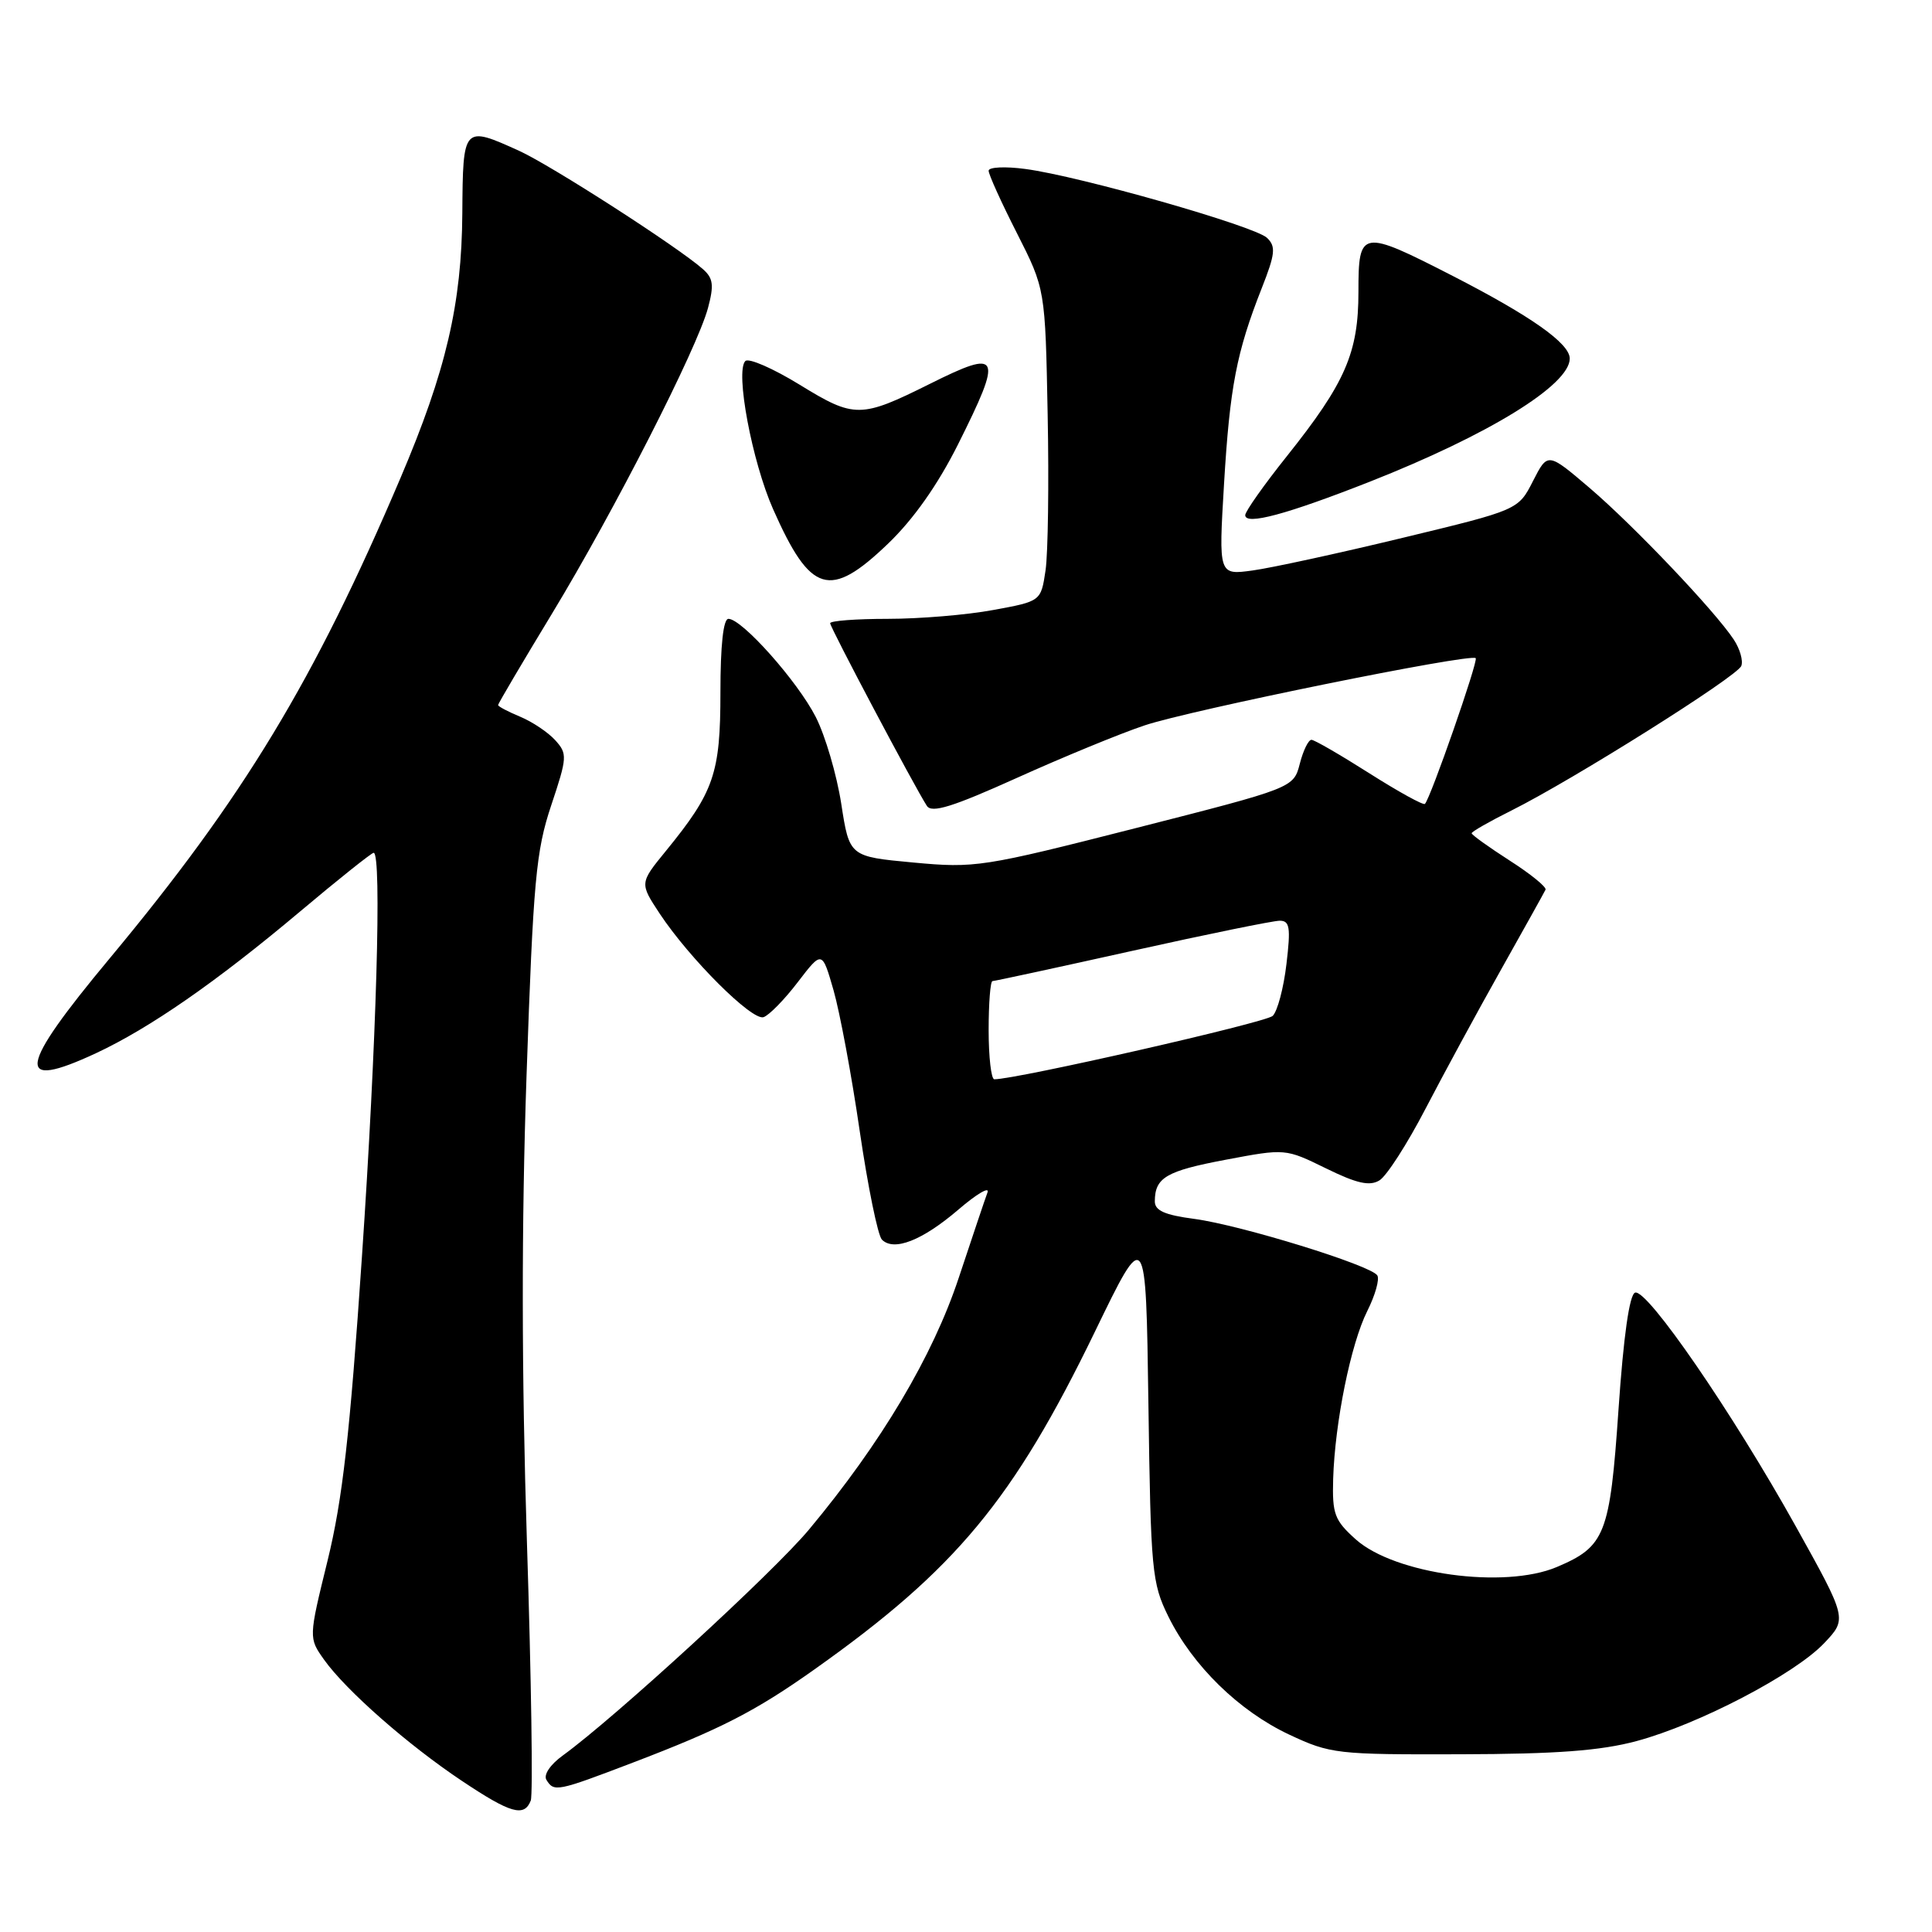 <?xml version="1.0" encoding="UTF-8" standalone="no"?>
<!DOCTYPE svg PUBLIC "-//W3C//DTD SVG 1.1//EN" "http://www.w3.org/Graphics/SVG/1.1/DTD/svg11.dtd" >
<svg xmlns="http://www.w3.org/2000/svg" xmlns:xlink="http://www.w3.org/1999/xlink" version="1.1" viewBox="0 0 256 256">
 <g >
 <path fill="currentColor"
d=" M 70.33 238.58 C 70.63 237.80 70.40 222.39 69.82 204.33 C 69.11 181.98 69.09 162.24 69.77 142.50 C 70.66 116.68 71.02 112.76 73.03 106.74 C 75.17 100.33 75.20 99.88 73.57 98.08 C 72.63 97.04 70.54 95.64 68.93 94.97 C 67.32 94.30 66.00 93.61 66.00 93.42 C 66.00 93.24 69.22 87.78 73.15 81.30 C 81.36 67.76 92.35 46.23 93.81 40.82 C 94.62 37.79 94.51 36.87 93.15 35.67 C 89.87 32.75 73.03 21.92 68.82 20.00 C 61.37 16.62 61.34 16.66 61.26 28.25 C 61.18 40.27 59.11 49.15 53.06 63.35 C 41.62 90.23 32.27 105.68 14.55 126.97 C 2.34 141.63 1.91 144.58 12.71 139.56 C 19.84 136.23 28.64 130.13 39.70 120.83 C 44.82 116.52 49.24 113.00 49.51 113.00 C 50.61 113.00 49.88 138.28 47.96 166.50 C 46.36 190.09 45.39 198.69 43.41 206.77 C 40.89 217.03 40.89 217.03 42.95 219.93 C 45.84 223.98 54.02 231.18 61.18 235.96 C 67.67 240.30 69.47 240.81 70.33 238.58 Z  M 83.82 233.57 C 95.49 229.12 100.10 226.75 107.94 221.19 C 126.64 207.94 134.26 198.76 145.06 176.50 C 151.84 162.50 151.84 162.50 152.17 186.00 C 152.48 208.18 152.63 209.76 154.81 214.19 C 158.03 220.72 164.17 226.72 170.84 229.85 C 176.28 232.40 177.15 232.50 193.50 232.45 C 206.28 232.42 212.08 231.98 216.86 230.70 C 225.10 228.48 237.80 221.85 241.71 217.73 C 244.77 214.50 244.77 214.50 237.90 202.16 C 229.56 187.20 218.26 170.75 216.66 171.28 C 215.91 171.52 215.13 177.01 214.46 186.77 C 213.32 203.36 212.70 204.92 206.28 207.64 C 199.32 210.58 184.81 208.59 179.65 203.98 C 176.83 201.45 176.52 200.62 176.65 195.99 C 176.88 188.46 178.99 178.07 181.17 173.72 C 182.22 171.63 182.82 169.51 182.50 169.00 C 181.67 167.66 164.44 162.34 158.25 161.51 C 154.30 160.99 153.00 160.40 153.02 159.16 C 153.04 156.03 154.53 155.16 162.42 153.67 C 170.32 152.18 170.32 152.18 175.69 154.81 C 179.78 156.82 181.48 157.20 182.78 156.41 C 183.73 155.84 186.47 151.57 188.88 146.93 C 191.29 142.30 195.79 134.00 198.88 128.51 C 201.97 123.01 204.63 118.23 204.79 117.89 C 204.95 117.54 202.81 115.80 200.04 114.03 C 197.27 112.25 195.00 110.62 195.00 110.41 C 195.00 110.20 197.36 108.85 200.25 107.41 C 208.46 103.31 230.19 89.64 230.73 88.24 C 231.00 87.55 230.55 85.98 229.73 84.74 C 227.20 80.92 216.49 69.66 210.65 64.67 C 205.08 59.92 205.08 59.92 203.13 63.74 C 201.18 67.57 201.18 67.57 185.84 71.27 C 177.40 73.31 168.47 75.25 165.98 75.59 C 161.47 76.21 161.47 76.21 162.19 64.13 C 162.96 51.27 163.84 46.68 167.19 38.18 C 168.98 33.64 169.08 32.66 167.89 31.52 C 166.28 29.96 143.06 23.34 135.86 22.39 C 133.19 22.03 131.00 22.14 131.00 22.62 C 130.99 23.10 132.68 26.83 134.75 30.90 C 138.50 38.30 138.50 38.30 138.82 54.90 C 139.00 64.03 138.87 73.34 138.54 75.58 C 137.93 79.67 137.93 79.67 131.60 80.83 C 128.12 81.48 121.83 82.00 117.63 82.00 C 113.44 82.00 110.00 82.26 110.00 82.58 C 110.00 83.15 121.22 104.33 122.82 106.79 C 123.47 107.77 126.22 106.92 134.71 103.09 C 140.78 100.35 148.40 97.21 151.63 96.13 C 157.64 94.10 194.87 86.54 195.54 87.21 C 195.90 87.57 189.56 105.77 188.81 106.52 C 188.60 106.73 185.30 104.91 181.47 102.48 C 177.63 100.04 174.18 98.04 173.78 98.03 C 173.38 98.01 172.68 99.44 172.23 101.20 C 171.40 104.40 171.40 104.40 150.45 109.74 C 130.20 114.90 129.22 115.05 121.03 114.29 C 112.55 113.50 112.55 113.50 111.47 106.50 C 110.87 102.65 109.35 97.47 108.09 95.00 C 105.66 90.25 98.32 82.00 96.52 82.00 C 95.84 82.00 95.46 85.52 95.46 91.75 C 95.46 102.49 94.62 104.93 88.23 112.76 C 84.75 117.02 84.75 117.02 87.42 121.07 C 91.38 127.04 99.64 135.28 101.17 134.78 C 101.90 134.54 103.95 132.45 105.71 130.14 C 108.93 125.94 108.93 125.94 110.45 131.22 C 111.28 134.12 112.85 142.52 113.92 149.89 C 115.00 157.25 116.32 163.72 116.86 164.26 C 118.45 165.85 122.21 164.37 126.98 160.29 C 129.41 158.20 131.15 157.18 130.85 158.00 C 130.54 158.82 128.84 163.90 127.05 169.28 C 123.61 179.69 116.75 191.22 107.20 202.67 C 102.49 208.33 81.48 227.60 74.59 232.60 C 72.90 233.82 71.99 235.18 72.41 235.85 C 73.41 237.47 73.79 237.40 83.82 233.57 Z  M 117.67 72.04 C 121.04 68.81 124.25 64.25 126.92 58.93 C 132.93 46.91 132.60 46.18 123.22 50.86 C 114.05 55.43 113.22 55.44 105.98 50.99 C 102.45 48.82 99.20 47.40 98.76 47.84 C 97.40 49.20 99.65 61.17 102.44 67.47 C 107.41 78.69 109.95 79.45 117.67 72.04 Z  M 181.50 63.83 C 197.26 57.62 208.00 51.01 208.00 47.51 C 208.00 45.51 202.89 41.90 192.55 36.59 C 180.33 30.33 180.00 30.39 180.00 38.68 C 180.00 46.75 178.27 50.72 170.53 60.43 C 167.49 64.24 165.00 67.76 165.00 68.26 C 165.00 69.64 170.50 68.16 181.50 63.83 Z  M 131.00 136.50 C 131.00 132.93 131.23 130.00 131.51 130.00 C 131.78 130.00 140.11 128.20 150.00 126.00 C 159.89 123.80 168.70 122.00 169.57 122.00 C 170.90 122.00 171.04 122.89 170.46 127.75 C 170.09 130.91 169.27 134.00 168.64 134.61 C 167.73 135.50 134.62 143.03 131.75 143.01 C 131.34 143.00 131.00 140.07 131.00 136.50 Z "/>
</g>
</svg>